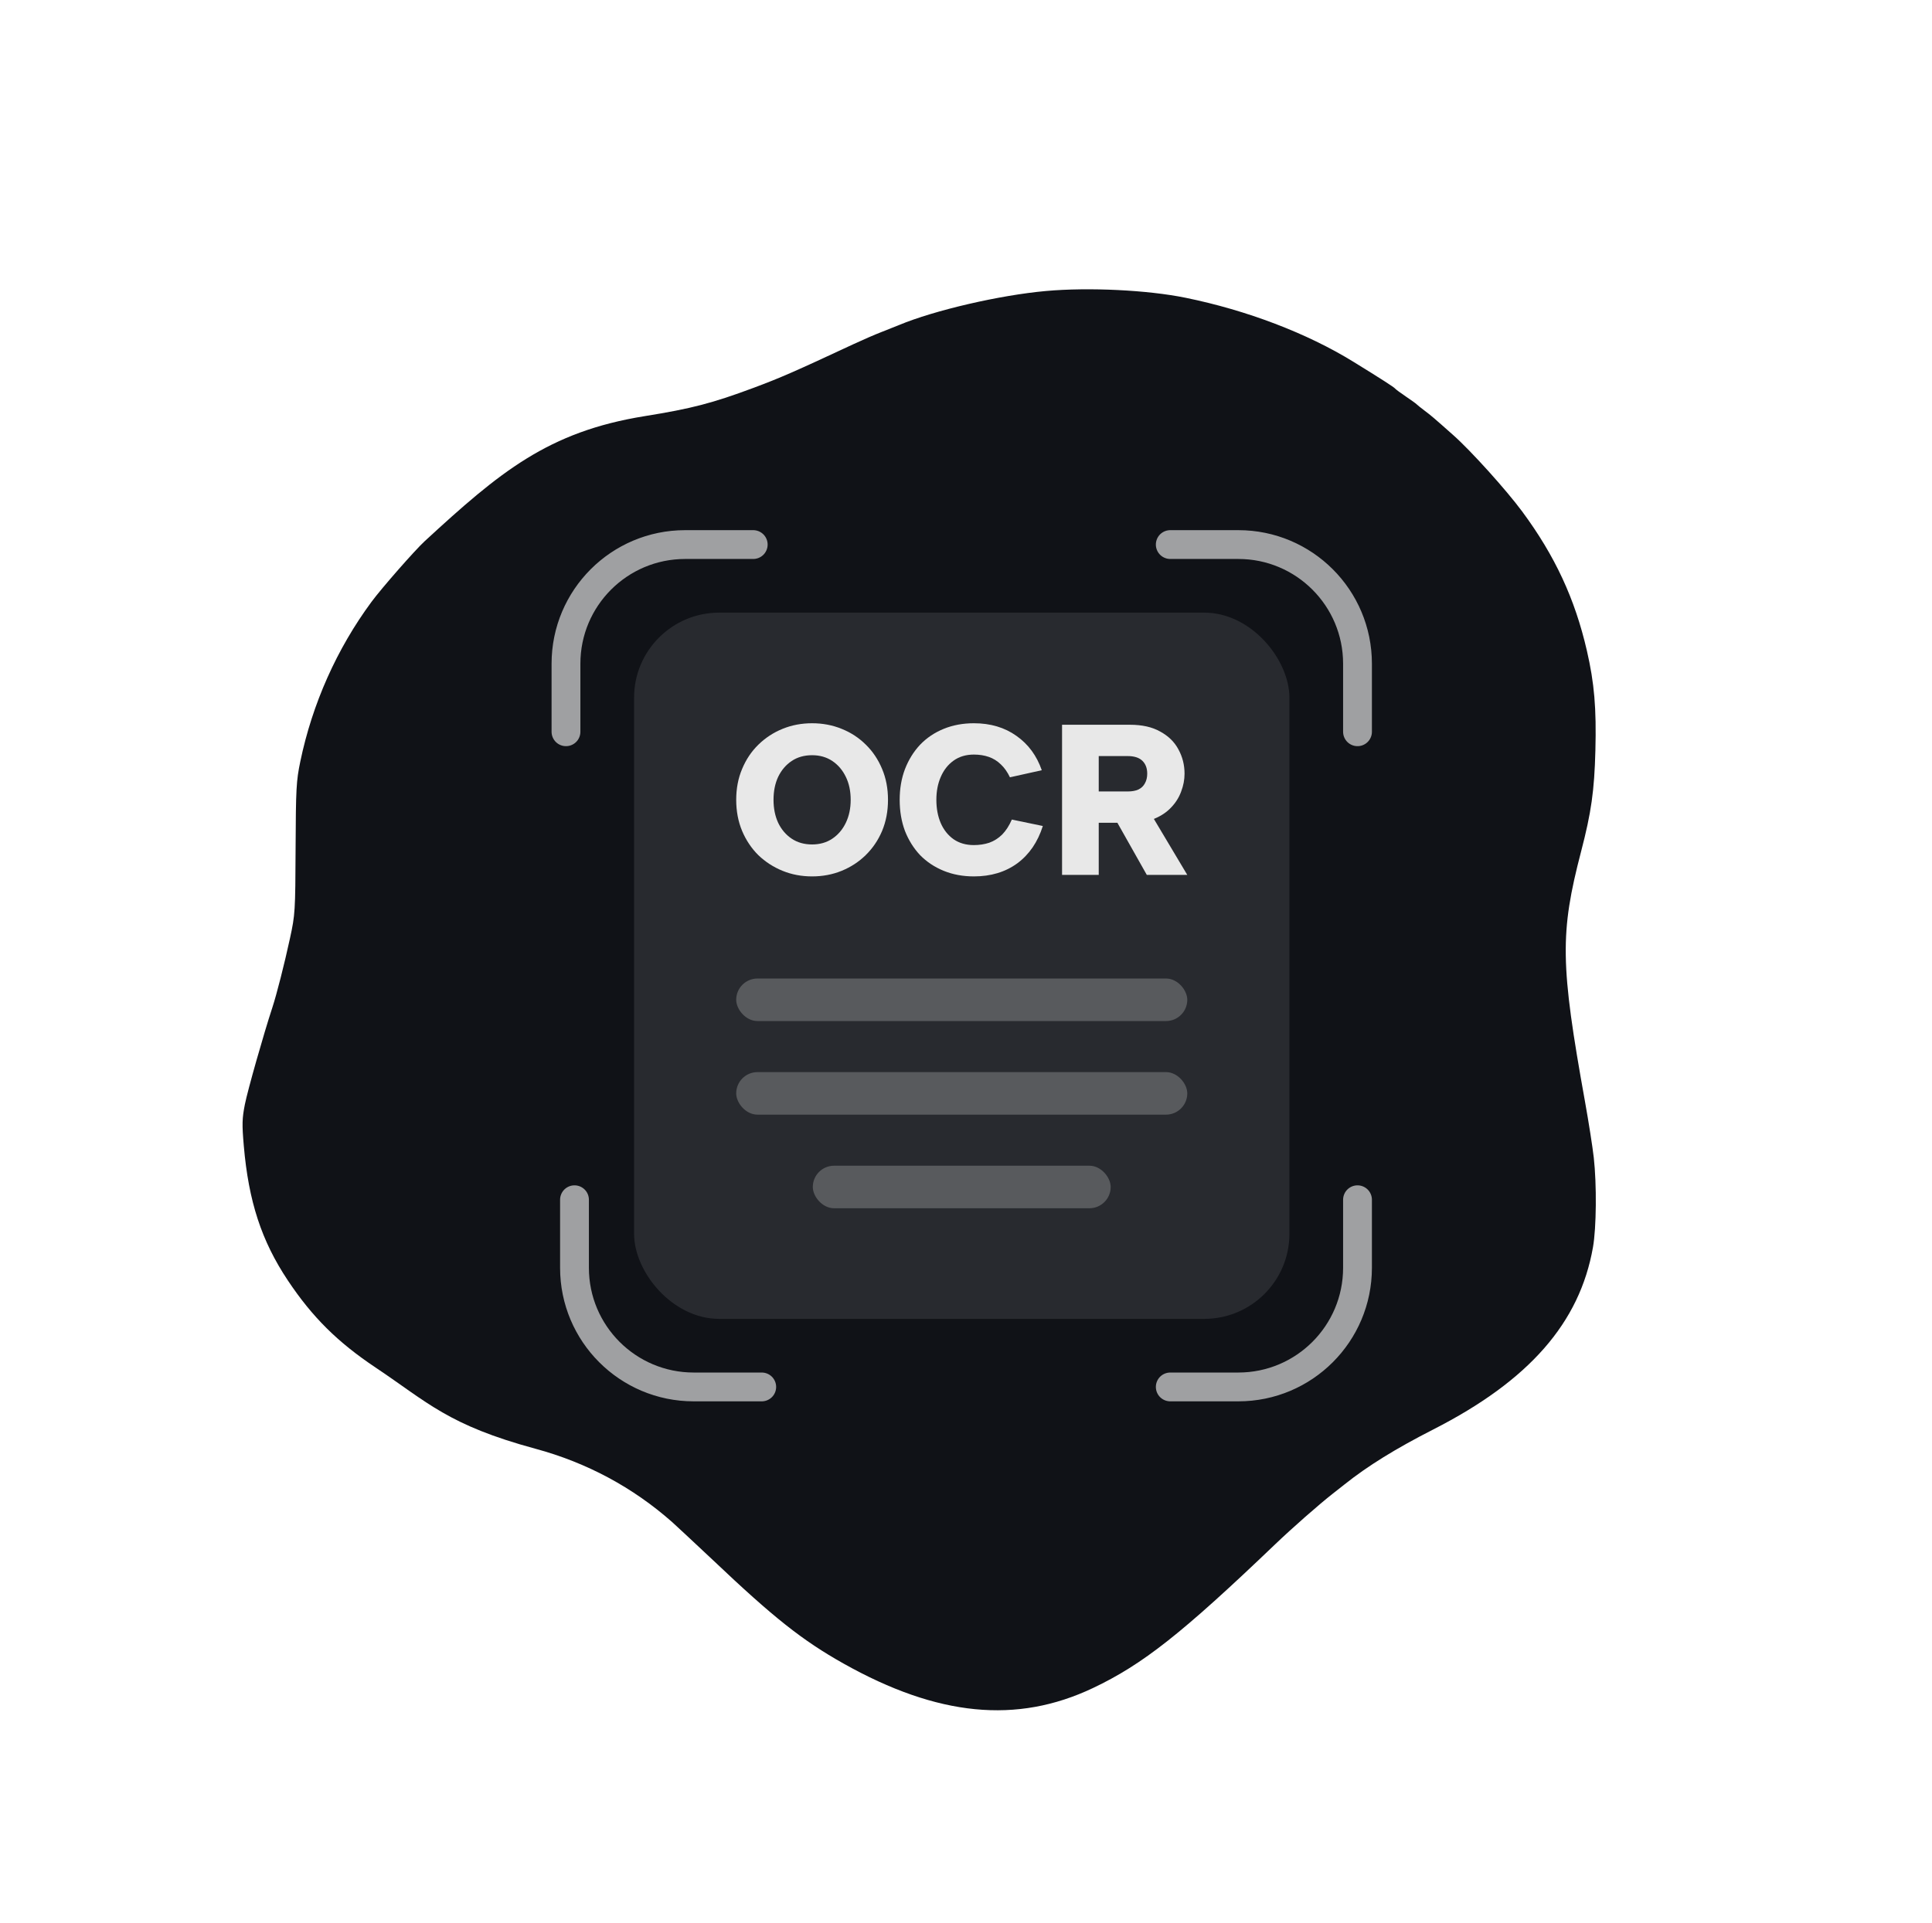 <svg width="227" height="226" viewBox="0 0 227 226" fill="none" xmlns="http://www.w3.org/2000/svg">
<g filter="url(#filter0_f_4919_6303)">
<circle cx="113.5" cy="113" r="33" transform="rotate(-90 113.5 113)" fill="url(#paint0_linear_4919_6303)"/>
</g>
<path fill-rule="evenodd" clip-rule="evenodd" d="M122.906 34.199C117.474 34.685 109.794 36.464 105.635 38.2C105.257 38.358 104.33 38.726 103.574 39.019C102.818 39.311 101.324 39.959 100.253 40.459C93.426 43.646 91.682 44.409 88.573 45.568C83.697 47.386 81.263 48.02 75.761 48.904C64.371 50.735 58.714 55.489 49.898 63.604C48.745 64.666 44.833 69.128 43.648 70.734C39.573 76.253 36.694 82.714 35.283 89.504C34.811 91.776 34.762 92.668 34.731 99.694C34.697 107.148 34.676 107.485 34.073 110.267C33.416 113.3 32.509 116.859 31.999 118.415C30.967 121.557 29.099 128.143 28.774 129.784C28.444 131.449 28.426 132.127 28.645 134.662C29.209 141.203 30.724 145.835 33.815 150.475C36.683 154.78 39.655 157.732 44.135 160.725C50.247 164.808 52.625 167.479 62.923 170.267C68.947 171.898 74.352 174.8 78.977 178.885C78.977 178.885 81.811 181.495 83.764 183.348C90.882 190.104 94.272 192.791 99.108 195.508C110.17 201.723 119.465 202.636 128.422 198.385C134.266 195.612 138.871 191.977 149.833 181.486C151.822 179.583 154.958 176.826 156.595 175.542C157.159 175.1 157.776 174.615 157.965 174.464C160.703 172.281 163.963 170.262 168.414 167.992C179.662 162.254 185.609 155.463 187.167 146.576C187.569 144.284 187.615 139.236 187.262 136.058C187.125 134.83 186.66 131.861 186.228 129.459C183.322 113.309 183.267 109.673 185.779 100.039C186.965 95.493 187.329 92.916 187.45 88.215C187.579 83.238 187.327 80.275 186.453 76.48C185.045 70.365 182.703 65.326 178.845 60.108C176.975 57.578 172.833 52.986 170.772 51.157C168.367 49.022 168.192 48.873 167.356 48.242C166.915 47.909 166.503 47.578 166.44 47.506C166.377 47.434 165.81 47.026 165.18 46.6C164.55 46.175 163.983 45.755 163.92 45.668C163.804 45.508 162.317 44.553 158.997 42.506C153.573 39.163 146.498 36.464 139.31 34.997C134.84 34.084 127.942 33.748 122.906 34.199Z" fill="#101217"/>
<path d="M66.5 86V78C66.5 70.268 72.768 64 80.5 64H88.5" stroke="#9FA0A2" stroke-width="3.386" stroke-linecap="round"/>
<path d="M67.5 141V149C67.5 156.732 73.768 163 81.5 163H89.5" stroke="#9FA0A2" stroke-width="3.386" stroke-linecap="round"/>
<path d="M159.5 86V78C159.5 70.268 153.232 64 145.5 64H137.5" stroke="#9FA0A2" stroke-width="3.386" stroke-linecap="round"/>
<path d="M159.5 141V149C159.5 156.732 153.232 163 145.5 163H137.5" stroke="#9FA0A2" stroke-width="3.386" stroke-linecap="round"/>
<rect x="74.5" y="72" width="77" height="83" rx="10" fill="#282A2F"/>
<path d="M95.418 103C94.179 103 93.023 102.782 91.95 102.345C90.876 101.908 89.927 101.294 89.101 100.504C88.292 99.698 87.656 98.748 87.194 97.656C86.731 96.546 86.5 95.328 86.5 94C86.5 92.672 86.731 91.462 87.194 90.37C87.656 89.26 88.292 88.311 89.101 87.521C89.927 86.714 90.876 86.092 91.95 85.656C93.023 85.219 94.179 85 95.418 85C96.656 85 97.812 85.219 98.886 85.656C99.976 86.092 100.925 86.714 101.734 87.521C102.544 88.311 103.179 89.26 103.642 90.37C104.104 91.462 104.335 92.672 104.335 94C104.335 95.328 104.104 96.546 103.642 97.656C103.179 98.748 102.535 99.698 101.71 100.504C100.901 101.294 99.959 101.908 98.886 102.345C97.812 102.782 96.656 103 95.418 103ZM95.418 99.244C96.326 99.244 97.119 99.017 97.796 98.563C98.473 98.109 99.001 97.487 99.381 96.698C99.761 95.908 99.951 95.008 99.951 94C99.951 92.975 99.761 92.076 99.381 91.302C99.001 90.513 98.473 89.891 97.796 89.437C97.119 88.983 96.326 88.756 95.418 88.756C94.493 88.756 93.692 88.983 93.015 89.437C92.338 89.891 91.809 90.513 91.43 91.302C91.066 92.076 90.885 92.975 90.885 94C90.885 95.008 91.066 95.908 91.43 96.698C91.809 97.487 92.338 98.109 93.015 98.563C93.692 99.017 94.493 99.244 95.418 99.244Z" fill="#E8E8E8"/>
<path d="M105.708 94C105.708 92.689 105.914 91.487 106.327 90.395C106.756 89.286 107.351 88.328 108.11 87.521C108.887 86.714 109.811 86.092 110.885 85.656C111.958 85.219 113.139 85 114.427 85C116.376 85 118.044 85.496 119.431 86.487C120.818 87.462 121.809 88.807 122.404 90.521L118.663 91.353C118.366 90.731 118.011 90.227 117.598 89.84C117.185 89.437 116.714 89.143 116.186 88.958C115.657 88.773 115.071 88.681 114.427 88.681C113.502 88.681 112.71 88.916 112.049 89.387C111.389 89.857 110.885 90.496 110.538 91.302C110.191 92.092 110.018 92.992 110.018 94C110.018 95.025 110.191 95.941 110.538 96.748C110.885 97.538 111.389 98.168 112.049 98.639C112.71 99.092 113.502 99.319 114.427 99.319C115.071 99.319 115.674 99.227 116.235 99.042C116.797 98.84 117.301 98.521 117.747 98.084C118.192 97.63 118.572 97.042 118.886 96.319L122.527 97.076C121.933 98.958 120.934 100.42 119.53 101.462C118.126 102.487 116.425 103 114.427 103C113.139 103 111.958 102.782 110.885 102.345C109.811 101.908 108.887 101.294 108.11 100.504C107.351 99.698 106.756 98.748 106.327 97.656C105.914 96.546 105.708 95.328 105.708 94Z" fill="#E8E8E8"/>
<path d="M134.793 90.924C134.793 90.286 134.603 89.781 134.224 89.412C133.844 89.042 133.266 88.857 132.49 88.857H129.096V93.017H132.49C133.002 93.017 133.423 92.941 133.753 92.79C134.1 92.622 134.356 92.378 134.521 92.059C134.703 91.74 134.793 91.361 134.793 90.924ZM132.762 85.177C134.199 85.177 135.388 85.445 136.329 85.983C137.287 86.504 137.997 87.202 138.46 88.076C138.939 88.95 139.178 89.899 139.178 90.924C139.178 91.63 139.046 92.328 138.782 93.017C138.534 93.706 138.146 94.328 137.617 94.882C137.105 95.437 136.445 95.882 135.636 96.219C134.826 96.538 133.869 96.698 132.762 96.698H129.096V102.824H124.786V85.177H132.762ZM134.942 95.185L139.5 102.824H134.744L130.434 95.185H134.942Z" fill="#E8E8E8"/>
<rect x="86.5" y="115" width="53" height="5" rx="2.5" fill="#585A5D"/>
<rect x="86.5" y="126" width="53" height="5" rx="2.5" fill="#585A5D"/>
<rect x="95.5" y="137" width="35" height="5" rx="2.5" fill="#585A5D"/>
<defs>
<filter id="filter0_f_4919_6303" x="0.5" y="0" width="226" height="226" filterUnits="userSpaceOnUse" color-interpolation-filters="sRGB">
<feFlood flood-opacity="0" result="BackgroundImageFix"/>
<feBlend mode="normal" in="SourceGraphic" in2="BackgroundImageFix" result="shape"/>
<feGaussianBlur stdDeviation="40" result="effect1_foregroundBlur_4919_6303"/>
</filter>
<linearGradient id="paint0_linear_4919_6303" x1="139.062" y1="91.714" x2="86.906" y2="135.847" gradientUnits="userSpaceOnUse">
<stop stop-color="#0C79FE"/>
<stop offset="1" stop-color="#30C5D2"/>
</linearGradient>
</defs>
</svg>
